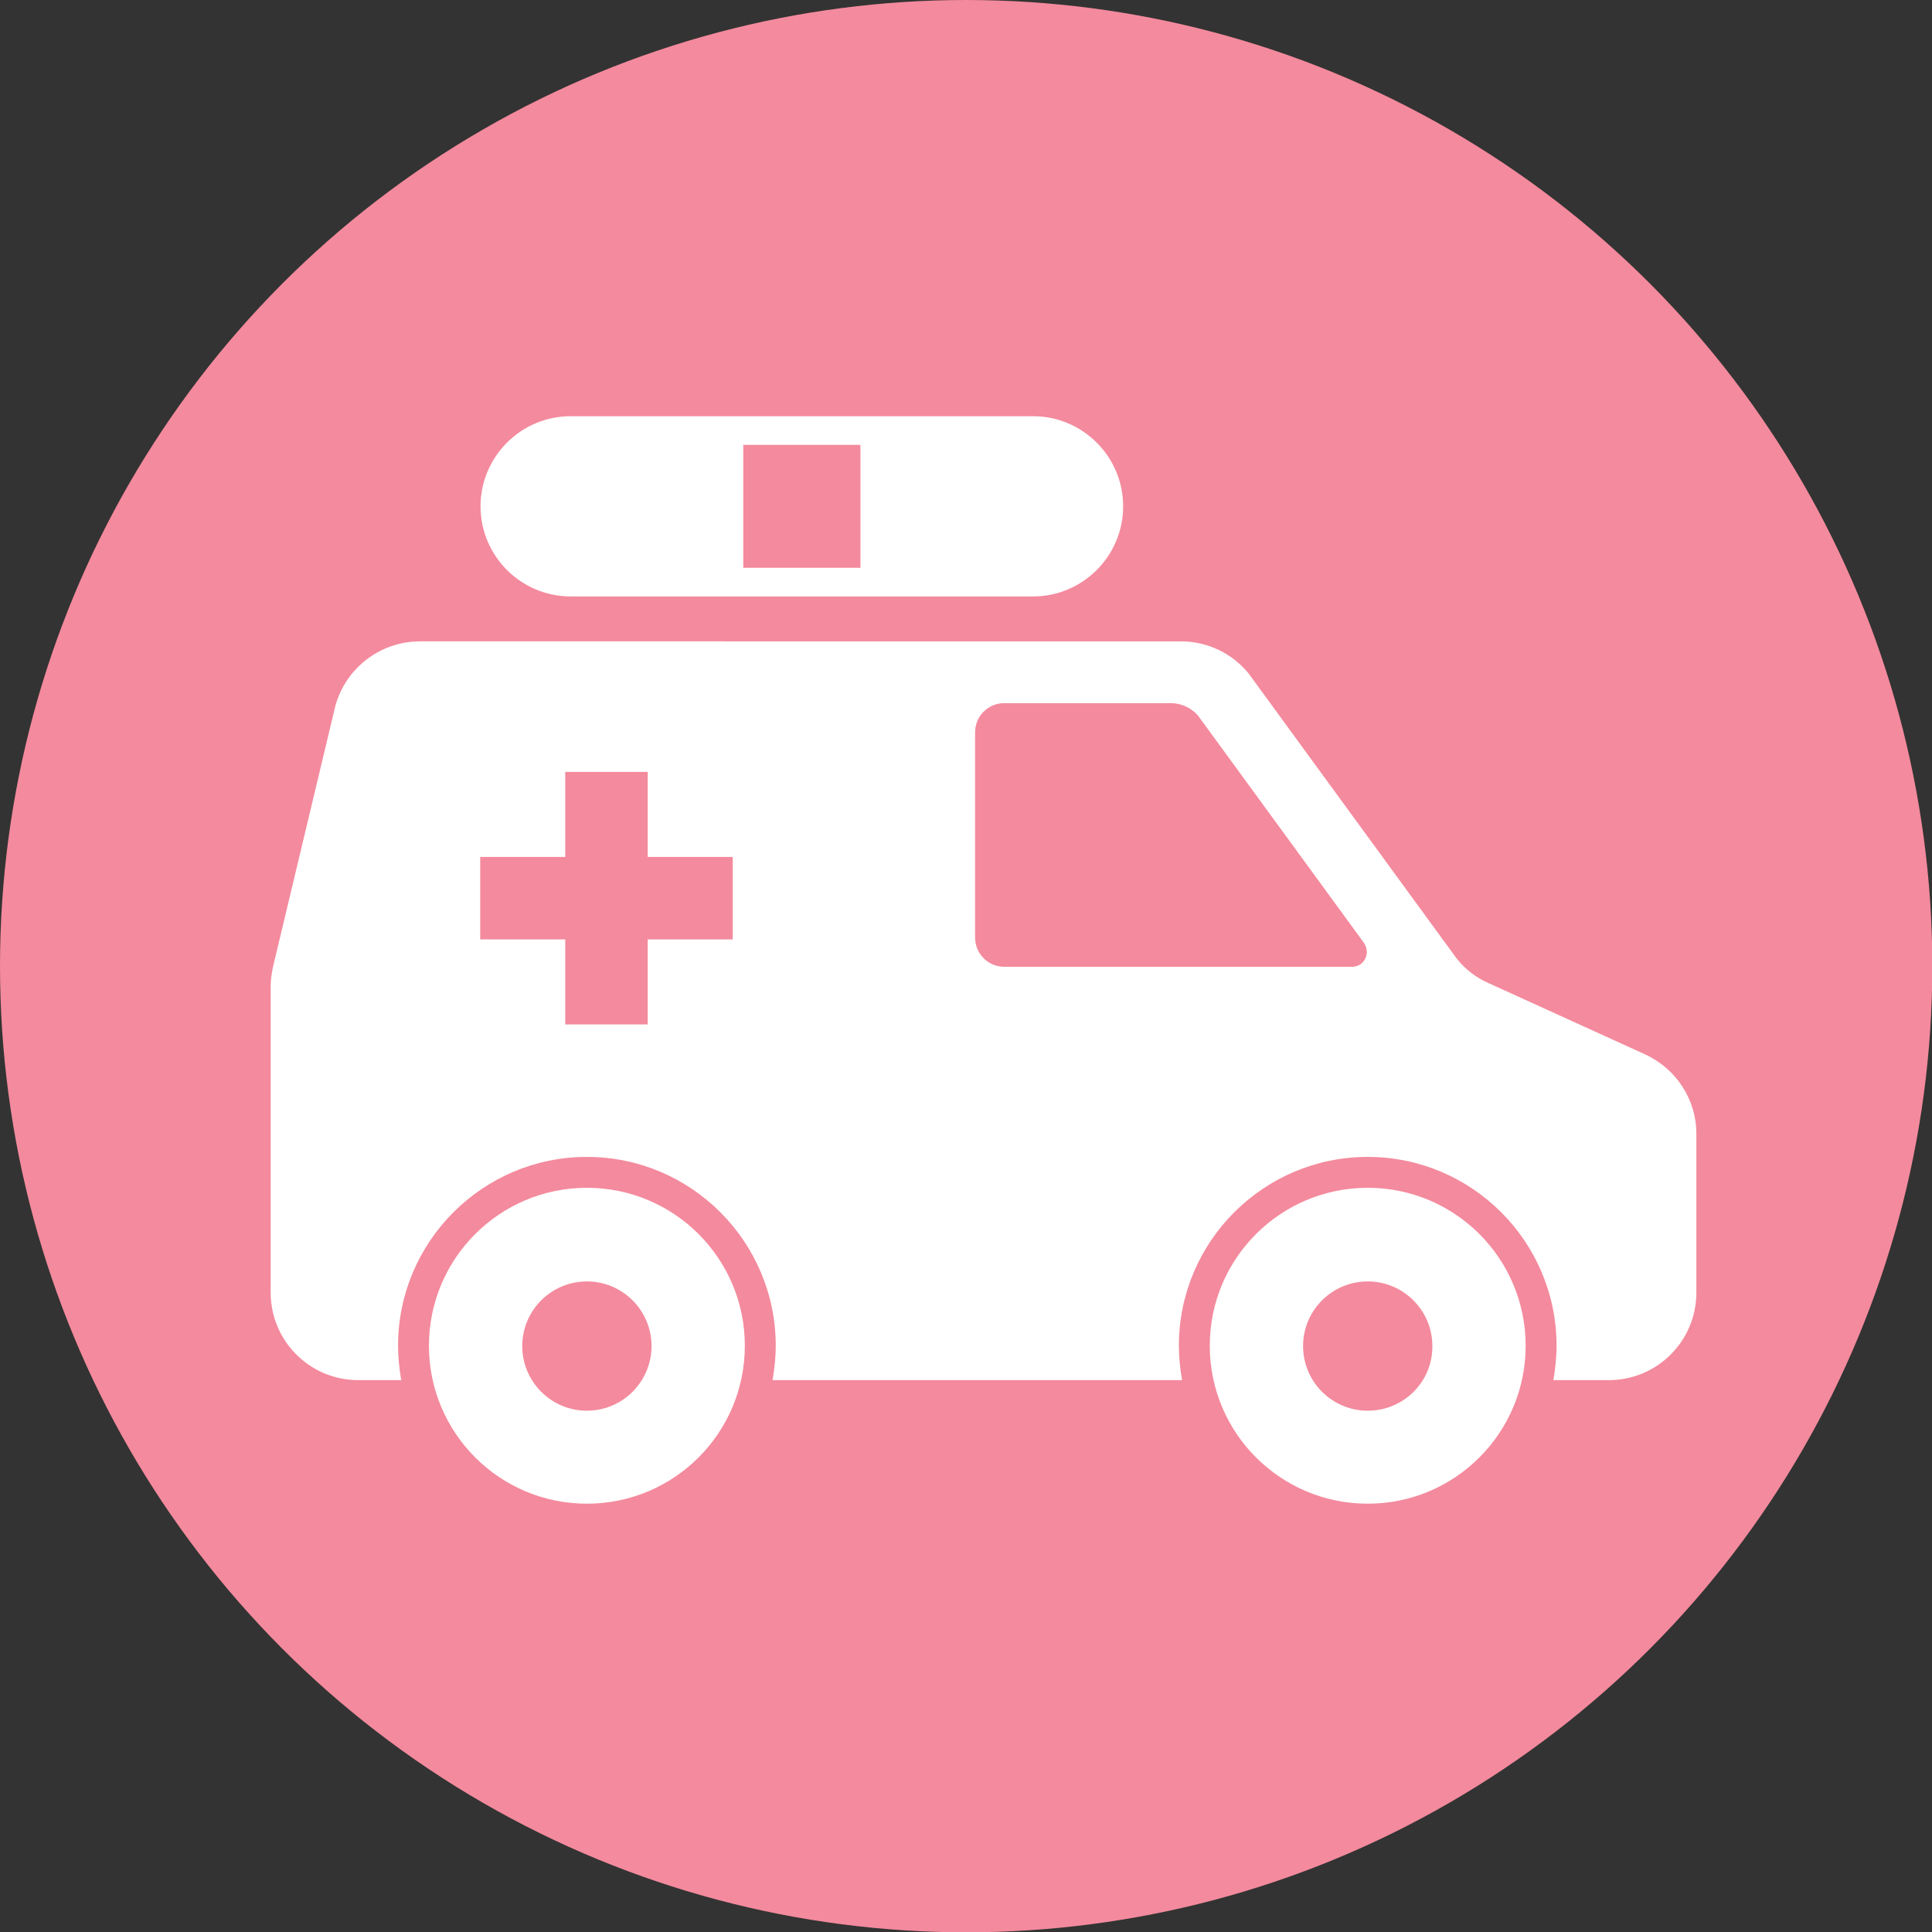 <?xml version="1.0" encoding="utf-8"?>
<!-- Generator: Adobe Illustrator 18.1.1, SVG Export Plug-In . SVG Version: 6.00 Build 0)  -->
<!DOCTYPE svg PUBLIC "-//W3C//DTD SVG 1.1//EN" "http://www.w3.org/Graphics/SVG/1.1/DTD/svg11.dtd">
<svg version="1.1" id="_x32_" xmlns="http://www.w3.org/2000/svg" xmlns:xlink="http://www.w3.org/1999/xlink" x="0px" y="0px"
	 viewBox="202 -298 606.7 606.7" enable-background="new 202 -298 606.7 606.7" xml:space="preserve">
<rect x="202" y="-298" width="606.7" height="606.7" fill="#333333" stroke="none"/>
<circle fill="#F48A9D" cx="505.4" cy="5.4" r="303.4"/>
<g>
	<path fill="#FFFFFF" d="M386.3,75c-27.4,0-49.6,22.2-49.6,49.6s22.2,49.6,49.6,49.6s49.6-22.2,49.6-49.6S413.7,75,386.3,75z
		 M386.3,145c-11.2,0-20.3-9.1-20.3-20.3c0-11.2,9.1-20.3,20.3-20.3c11.2,0,20.3,9.1,20.3,20.3C406.6,135.9,397.5,145,386.3,145z"/>
	<path fill="#FFFFFF" d="M631.5,75c-27.4,0-49.6,22.2-49.6,49.6s22.2,49.6,49.6,49.6c27.4,0,49.6-22.2,49.6-49.6S658.9,75,631.5,75z
		 M631.5,145c-11.2,0-20.3-9.1-20.3-20.3c0-11.2,9.1-20.3,20.3-20.3c11.2,0,20.3,9.1,20.3,20.3C651.9,135.9,642.8,145,631.5,145z"/>
	<path fill="#FFFFFF" d="M381.2-110.7h145.2c15.6,0,28.3-12.7,28.3-28.3c0-15.6-12.7-28.3-28.3-28.3H381.2
		c-15.6,0-28.3,12.7-28.3,28.3C352.9-123.4,365.6-110.7,381.2-110.7z M435.4-158.3h36.8v38.6h-36.8V-158.3z"/>
	<path fill="#FFFFFF" d="M718.6,33.1l-49.2-22.4c-3.9-1.7-7.2-4.3-9.9-7.6l-65.4-89.6c-5.2-6.4-13-10.1-21.3-10.1H333.9
		c-12.4,0-23.3,8.3-26.6,20.3L288,4.5c-0.6,2.4-1,4.8-1,7.3v96.1c0,15.2,12.3,27.5,27.5,27.5H328c-0.6-3.5-1-7.1-1-10.8
		c0-32.7,26.6-59.3,59.3-59.3s59.3,26.6,59.3,59.3c0,3.7-0.4,7.3-1,10.8h128.6c-0.6-3.5-1-7.1-1-10.8c0-32.7,26.6-59.3,59.3-59.3
		c32.7,0,59.3,26.6,59.3,59.3c0,3.7-0.4,7.3-1,10.8h17.4c15.2,0,27.5-12.3,27.5-27.5V58.2C734.8,47.4,728.4,37.6,718.6,33.1z
		 M432.1-3h-26.7v26.7h-25.9V-3h-26.7v-25.9h26.7v-26.7h25.9v26.7h26.7L432.1-3L432.1-3z M630.7,3.1c-0.8,1.6-2.4,2.5-4.1,2.5H517.4
		c-5.1,0-9.2-4.1-9.2-9.2V-68c0-5.1,4.1-9.2,9.2-9.2h52.2c3.3,0,6.4,1.4,8.6,3.9l52.2,71.5C631.3-0.3,631.5,1.5,630.7,3.1z"/>
</g>
</svg>
